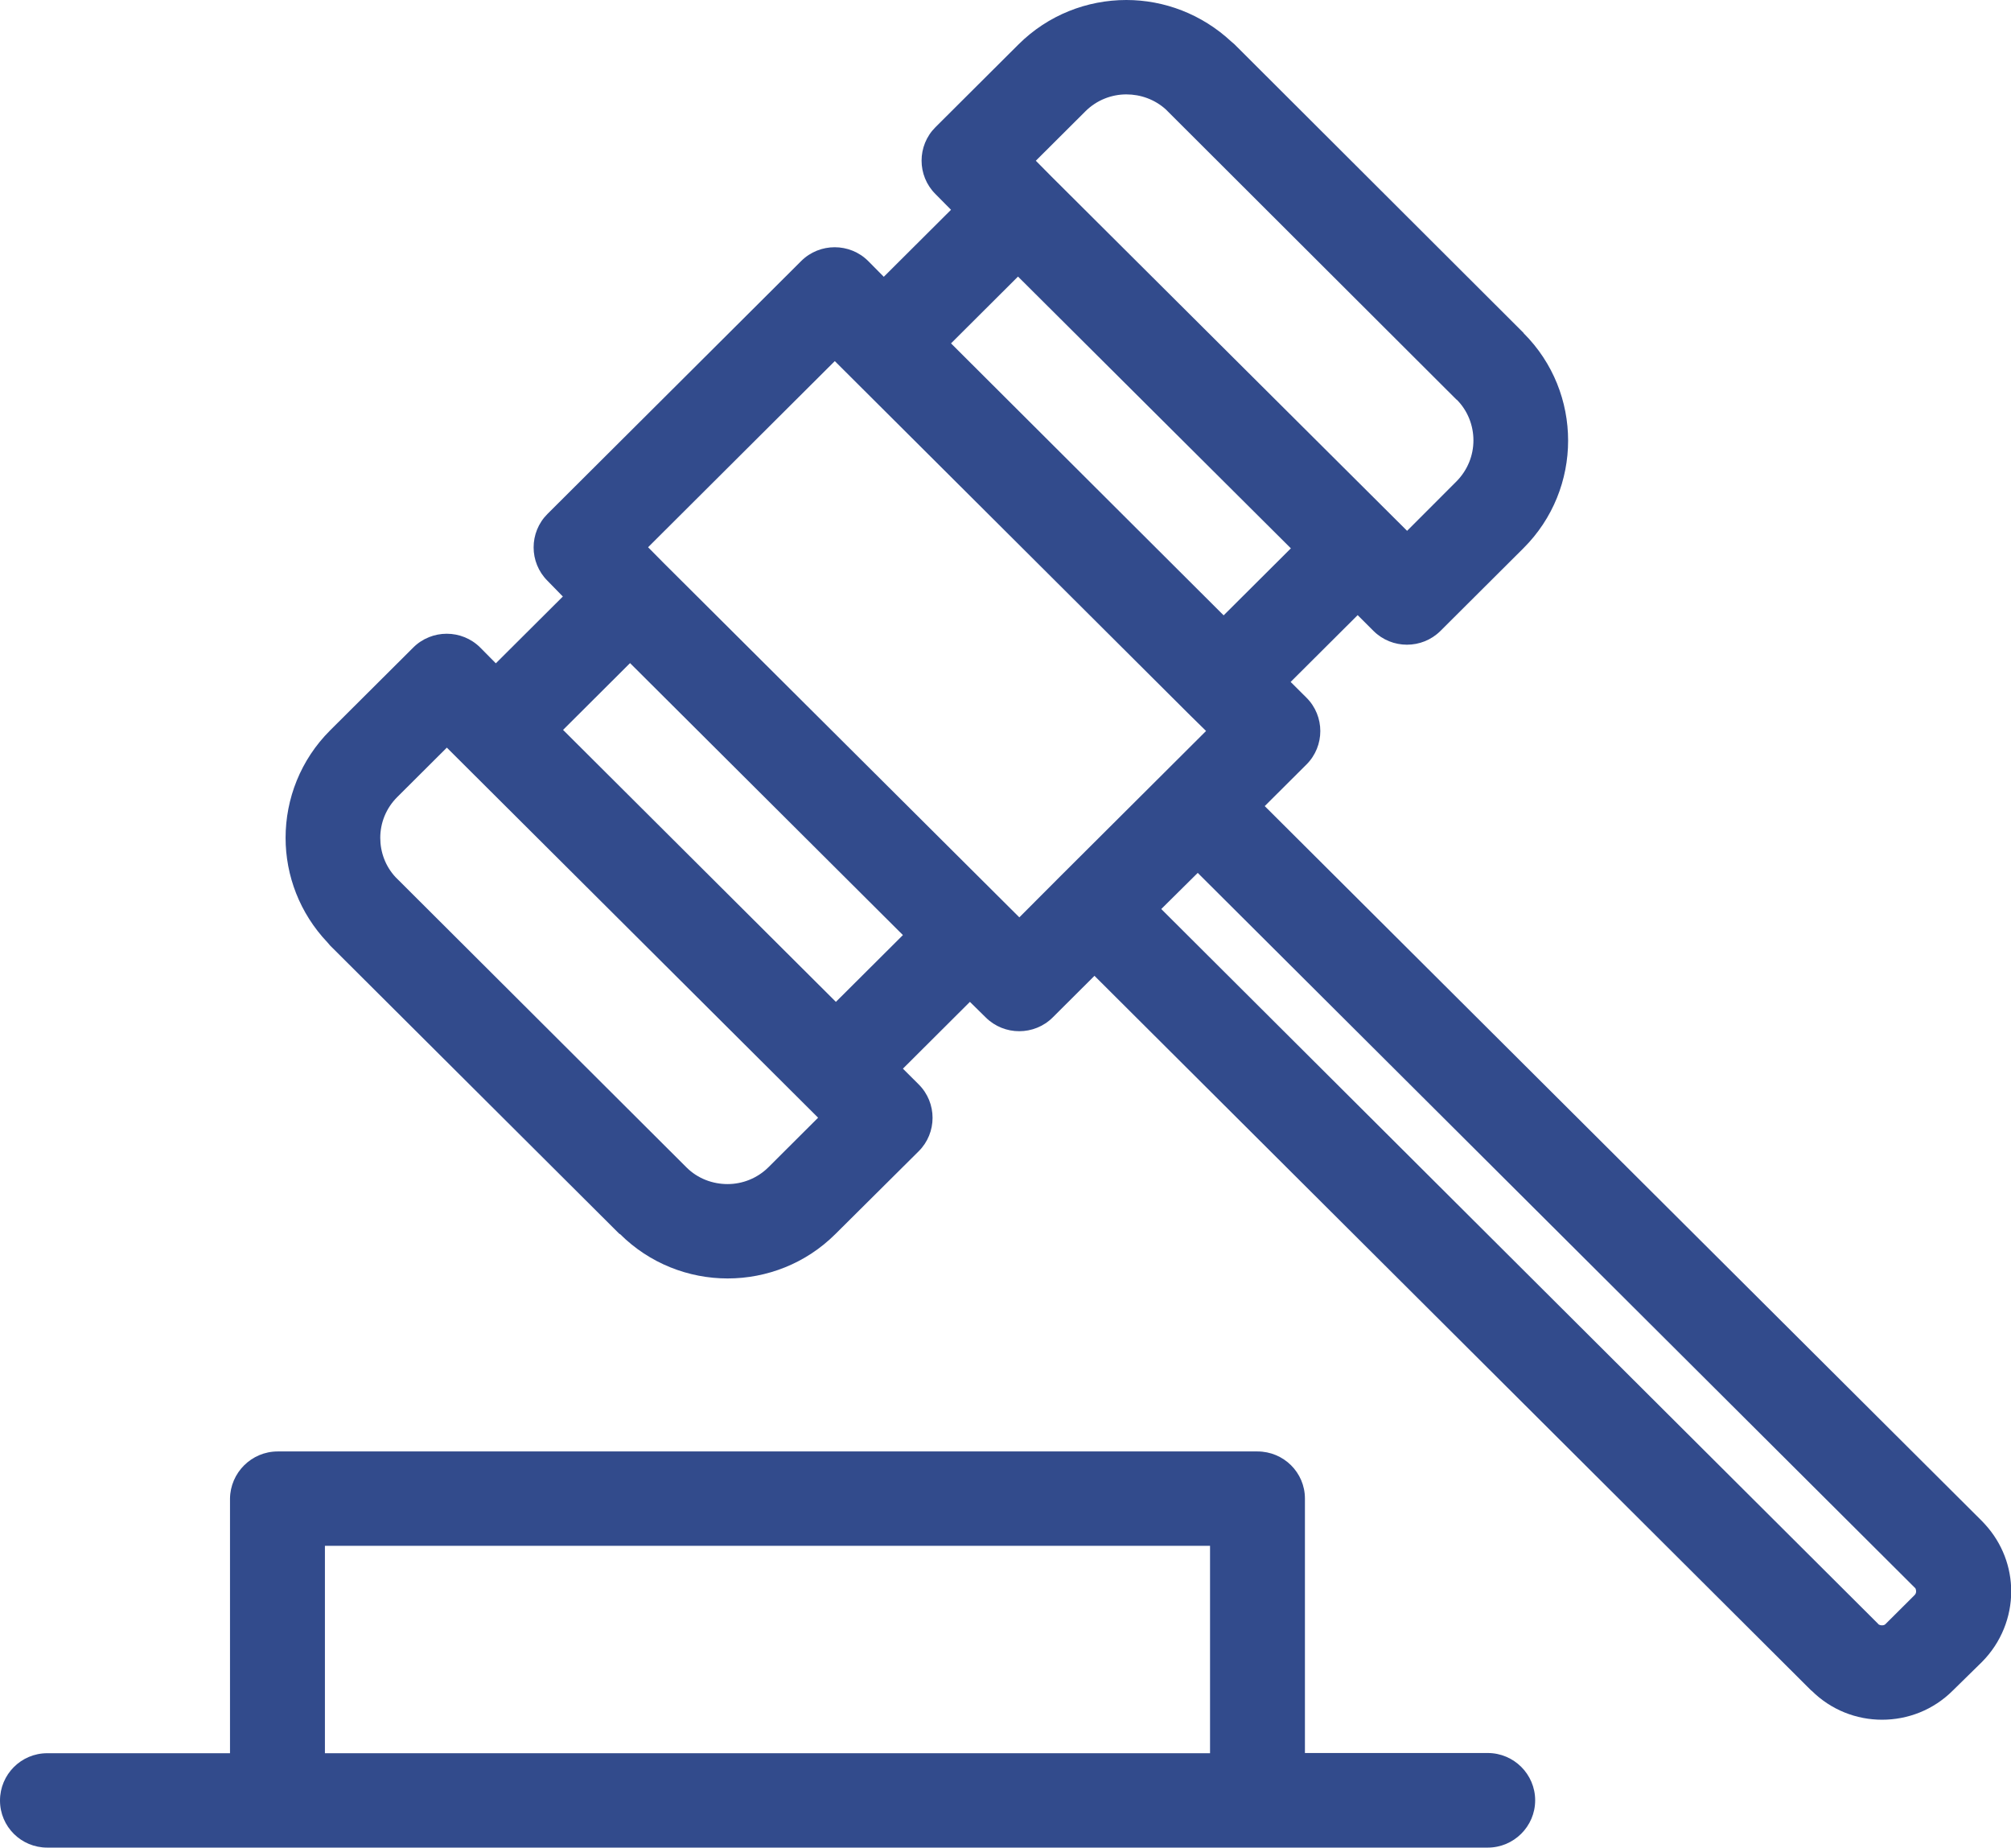<svg width="86" height="79" viewBox="0 0 86 79" fill="none" xmlns="http://www.w3.org/2000/svg">
<path fill-rule="evenodd" clip-rule="evenodd" d="M45.367 37.445L49.792 33.035L51.577 31.255L50.901 30.591L36.377 16.115L35.7 15.44L27.715 23.399L28.382 24.074L42.915 38.55L43.592 39.224L45.367 37.445ZM44.964 7.547L44.297 6.873L46.42 4.757C46.899 4.279 47.538 4.036 48.167 4.036C48.778 4.036 49.379 4.251 49.849 4.672L62.288 17.088H62.297C62.767 17.557 63.011 18.193 63.011 18.83C63.011 19.467 62.767 20.094 62.288 20.581L60.174 22.697L59.497 22.023L44.964 7.547ZM55.204 23.446L52.329 26.311L40.67 14.682L43.535 11.826L55.204 23.446ZM24.079 31.209L26.944 28.353L38.613 39.982L35.747 42.838L24.079 31.209ZM34.31 47.117L34.986 47.791L32.863 49.908C32.384 50.385 31.745 50.629 31.116 50.629C30.477 50.629 29.838 50.395 29.359 49.917L16.911 37.501C16.479 37.033 16.262 36.433 16.262 35.825C16.262 35.188 16.507 34.561 16.986 34.083L19.109 31.967L19.785 32.641L34.31 47.117ZM11.875 62.061H53.776C54.894 62.061 55.805 62.96 55.805 64.075V74.955H63.622C64.74 74.955 65.651 75.863 65.651 76.978C65.651 78.092 64.74 79 63.622 79H53.776H11.875H2.02C0.902 79 0 78.101 0 76.987C0 75.873 0.902 74.964 2.02 74.964H9.836V64.084C9.846 62.97 10.757 62.061 11.875 62.061ZM51.756 66.097H13.895V74.964H51.747V66.097H51.756ZM41.478 42.838L38.613 45.694L39.289 46.368C40.078 47.155 40.078 48.438 39.289 49.224L35.728 52.763C34.46 54.028 32.788 54.664 31.116 54.664C29.453 54.664 27.78 54.028 26.512 52.763H26.493L14.12 40.432L14.008 40.301C12.815 39.046 12.213 37.435 12.213 35.825C12.213 34.158 12.852 32.491 14.12 31.227L17.672 27.688C18.461 26.901 19.748 26.901 20.537 27.688L21.204 28.362L24.07 25.506L23.412 24.832C22.623 24.046 22.623 22.763 23.412 21.976L34.263 11.161C35.052 10.375 36.339 10.375 37.128 11.161L37.795 11.835L40.67 8.97L40.003 8.296C39.214 7.51 39.214 6.227 40.003 5.44L43.554 1.901C44.823 0.637 46.495 0 48.167 0C49.783 0 51.39 0.599 52.658 1.779L52.789 1.891L65.153 14.232V14.242C66.431 15.515 67.06 17.182 67.06 18.839C67.06 20.506 66.421 22.173 65.153 23.437L61.602 26.976C60.812 27.763 59.526 27.763 58.736 26.976L58.06 26.302L55.194 29.158L55.871 29.832C56.66 30.619 56.66 31.901 55.871 32.688L54.086 34.467L84.751 65.03L84.891 65.179C85.634 65.994 86.009 67.015 86.009 68.045C86.009 69.131 85.587 70.226 84.76 71.06L83.51 72.286C82.674 73.12 81.584 73.532 80.485 73.532C79.395 73.532 78.306 73.12 77.469 72.286H77.46L46.805 41.724L45.02 43.503C44.231 44.289 42.944 44.289 42.154 43.503L41.478 42.838ZM51.221 37.323L81.913 67.914C81.932 67.951 81.942 67.998 81.942 68.045C81.942 68.101 81.923 68.157 81.876 68.204L80.645 69.43C80.607 69.477 80.551 69.496 80.485 69.496C80.419 69.496 80.363 69.477 80.316 69.44H80.326L49.661 38.868L51.221 37.323Z" fill="#324B8C"/>
</svg>
